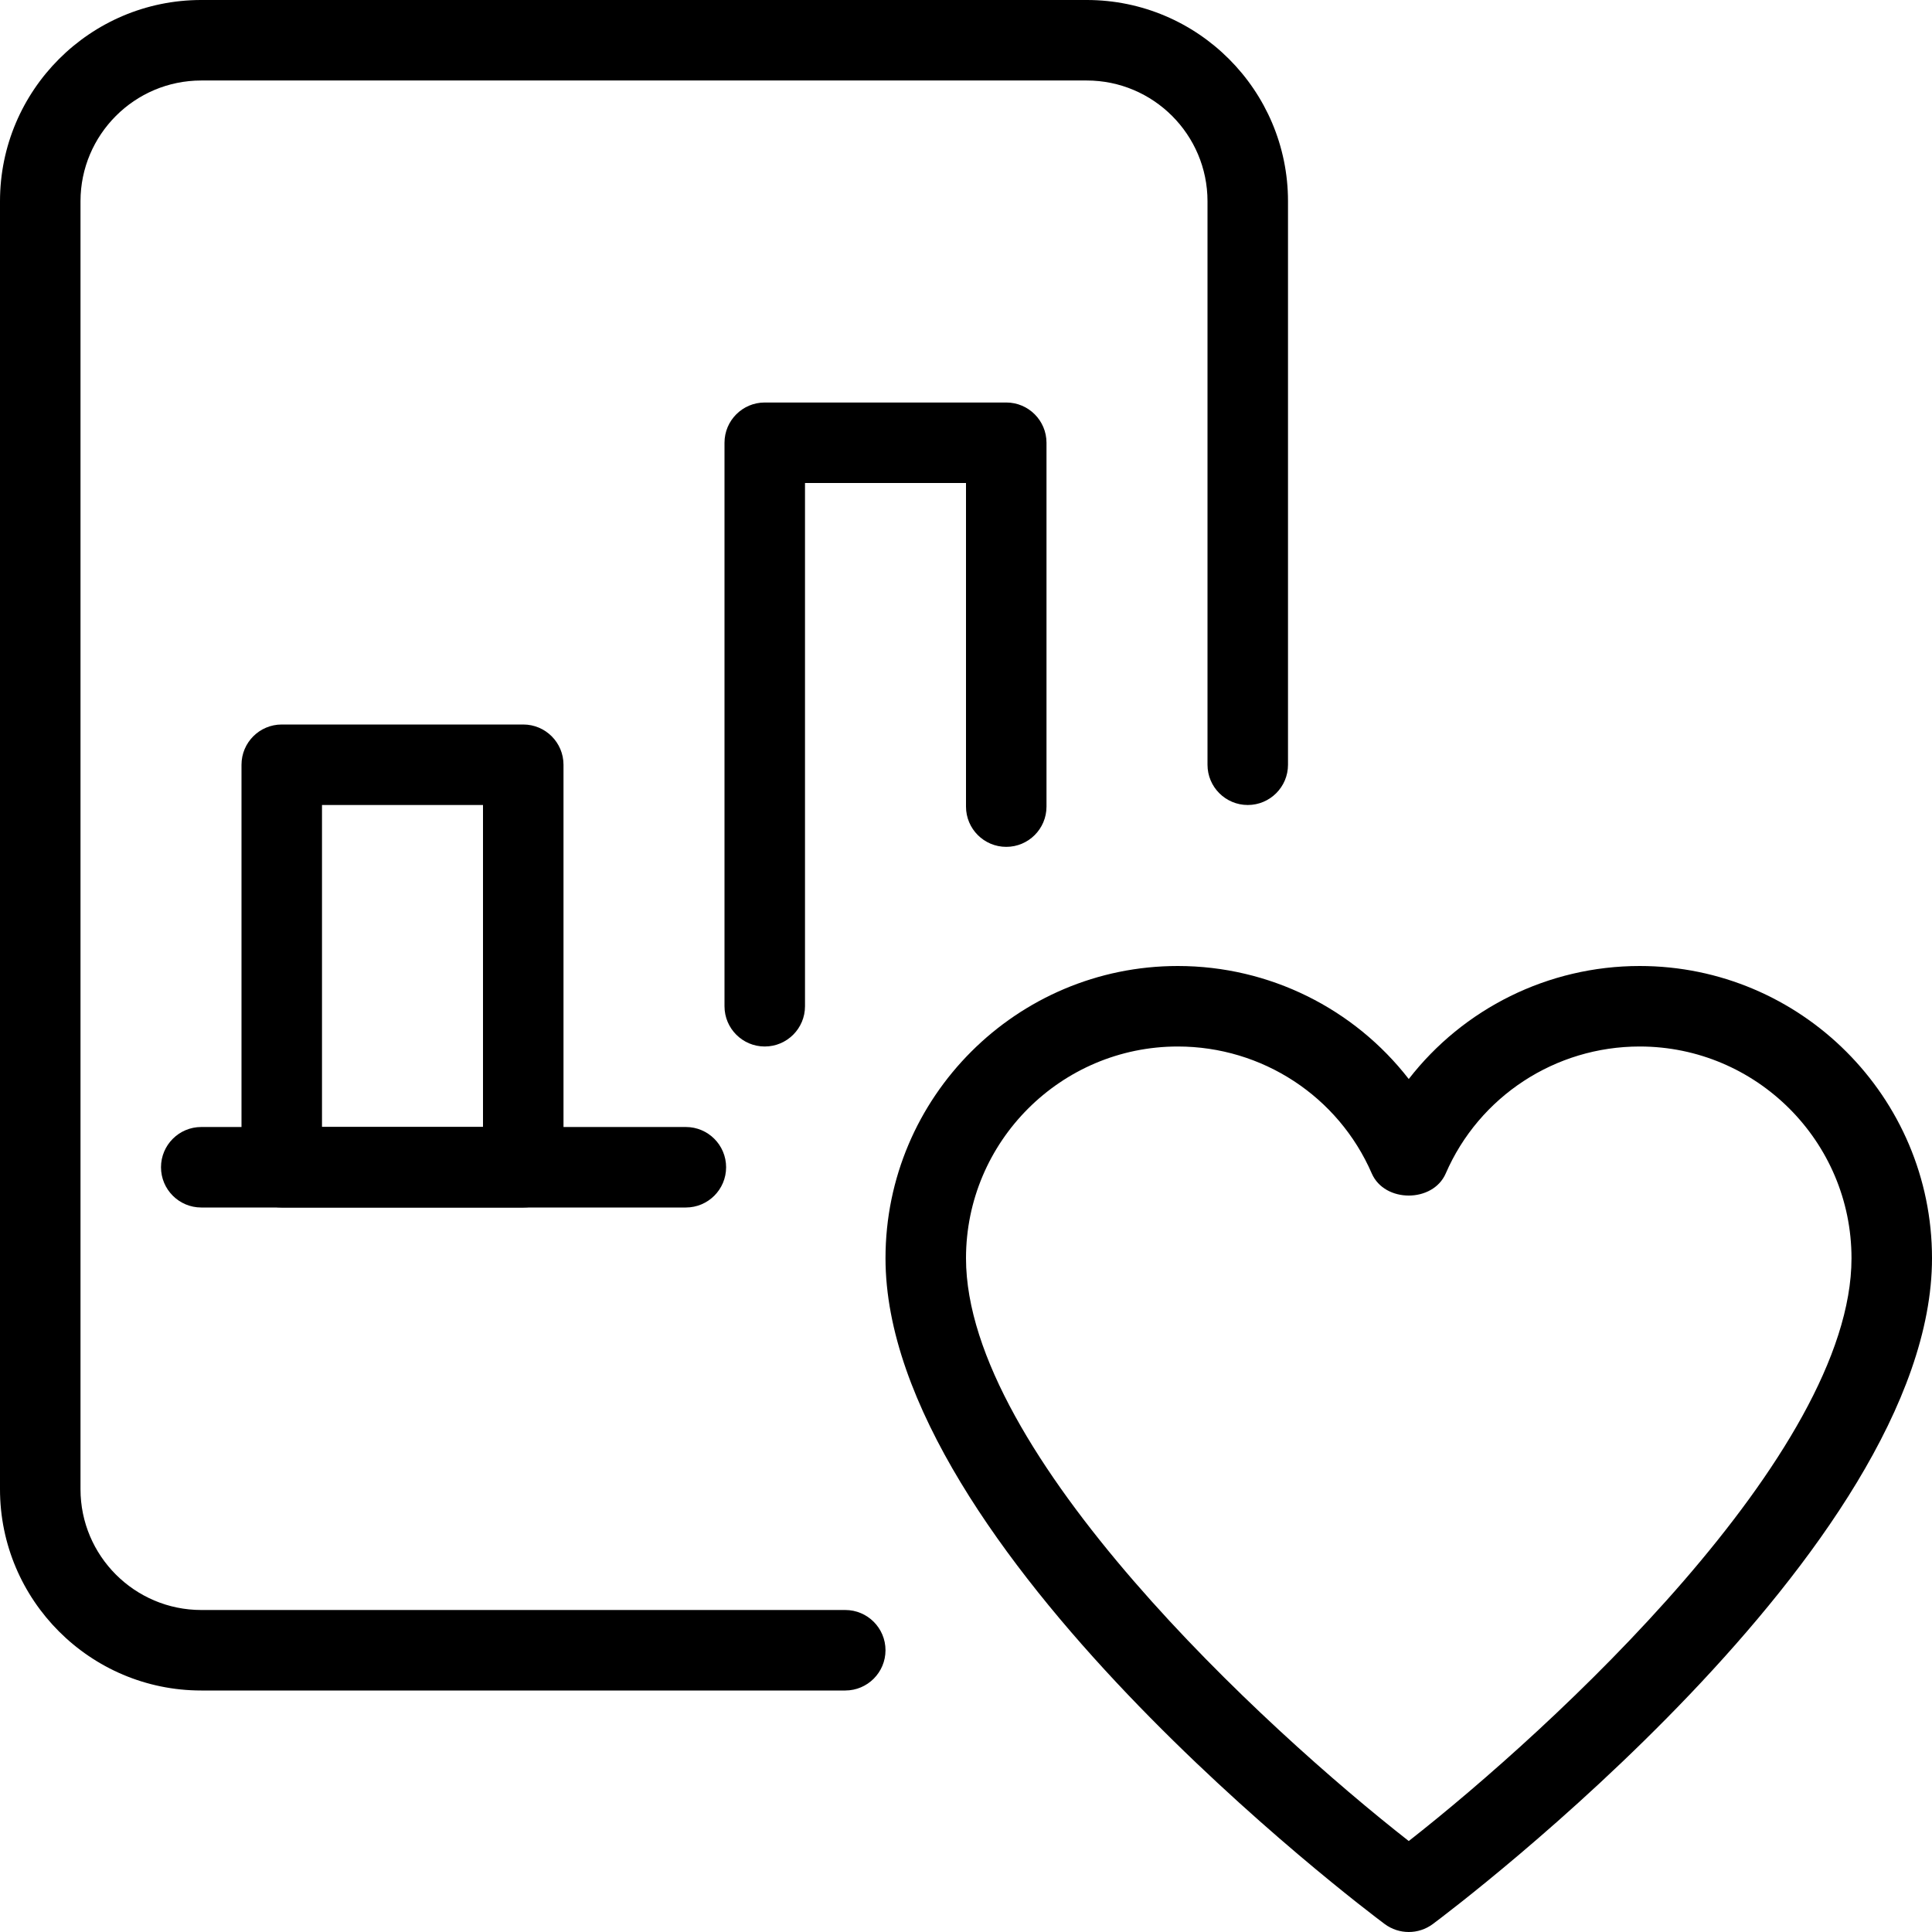 <svg id="light" enable-background="new 0 0 24 24" height="512" viewBox="0 0 24 24" width="512" xmlns="http://www.w3.org/2000/svg"><path d="m17.5 24c-.105 0-.21-.033-.299-.099-.254-.189-6.201-4.67-6.201-8.271 0-2.002 1.629-3.63 3.631-3.63 1.14 0 2.192.531 2.869 1.404.677-.873 1.729-1.404 2.869-1.404 2.002 0 3.631 1.628 3.631 3.63 0 3.601-5.947 8.082-6.201 8.271-.089.066-.194.099-.299.099zm-2.869-11c-1.45 0-2.631 1.18-2.631 2.63 0 2.43 3.723 5.849 5.5 7.24 1.776-1.392 5.5-4.813 5.5-7.24 0-1.45-1.181-2.63-2.631-2.63-1.048 0-1.994.619-2.41 1.578-.16.365-.758.365-.918 0-.416-.959-1.362-1.578-2.41-1.578z"/><path d="m10.5 21h-8c-1.379 0-2.5-1.122-2.5-2.5v-16c0-1.378 1.121-2.5 2.5-2.5h11c1.379 0 2.5 1.122 2.5 2.5v7c0 .276-.224.5-.5.5s-.5-.224-.5-.5v-7c0-.827-.673-1.5-1.5-1.5h-11c-.827 0-1.5.673-1.5 1.5v16c0 .827.673 1.5 1.5 1.5h8c.276 0 .5.224.5.5s-.224.5-.5.5z"/><path d="m9.5 13c-.276 0-.5-.224-.5-.5v-7c0-.276.224-.5.5-.5h3c.276 0 .5.224.5.5v4.52c0 .276-.224.5-.5.5s-.5-.224-.5-.5v-4.02h-2v6.5c0 .276-.224.5-.5.5z"/><path d="m6.5 15h-3c-.276 0-.5-.224-.5-.5v-5c0-.276.224-.5.5-.5h3c.276 0 .5.224.5.5v5c0 .276-.224.5-.5.5zm-2.5-1h2v-4h-2z"/><path d="m8.52 15h-6.02c-.276 0-.5-.224-.5-.5s.224-.5.5-.5h6.02c.276 0 .5.224.5.5s-.224.5-.5.5z"/></svg>